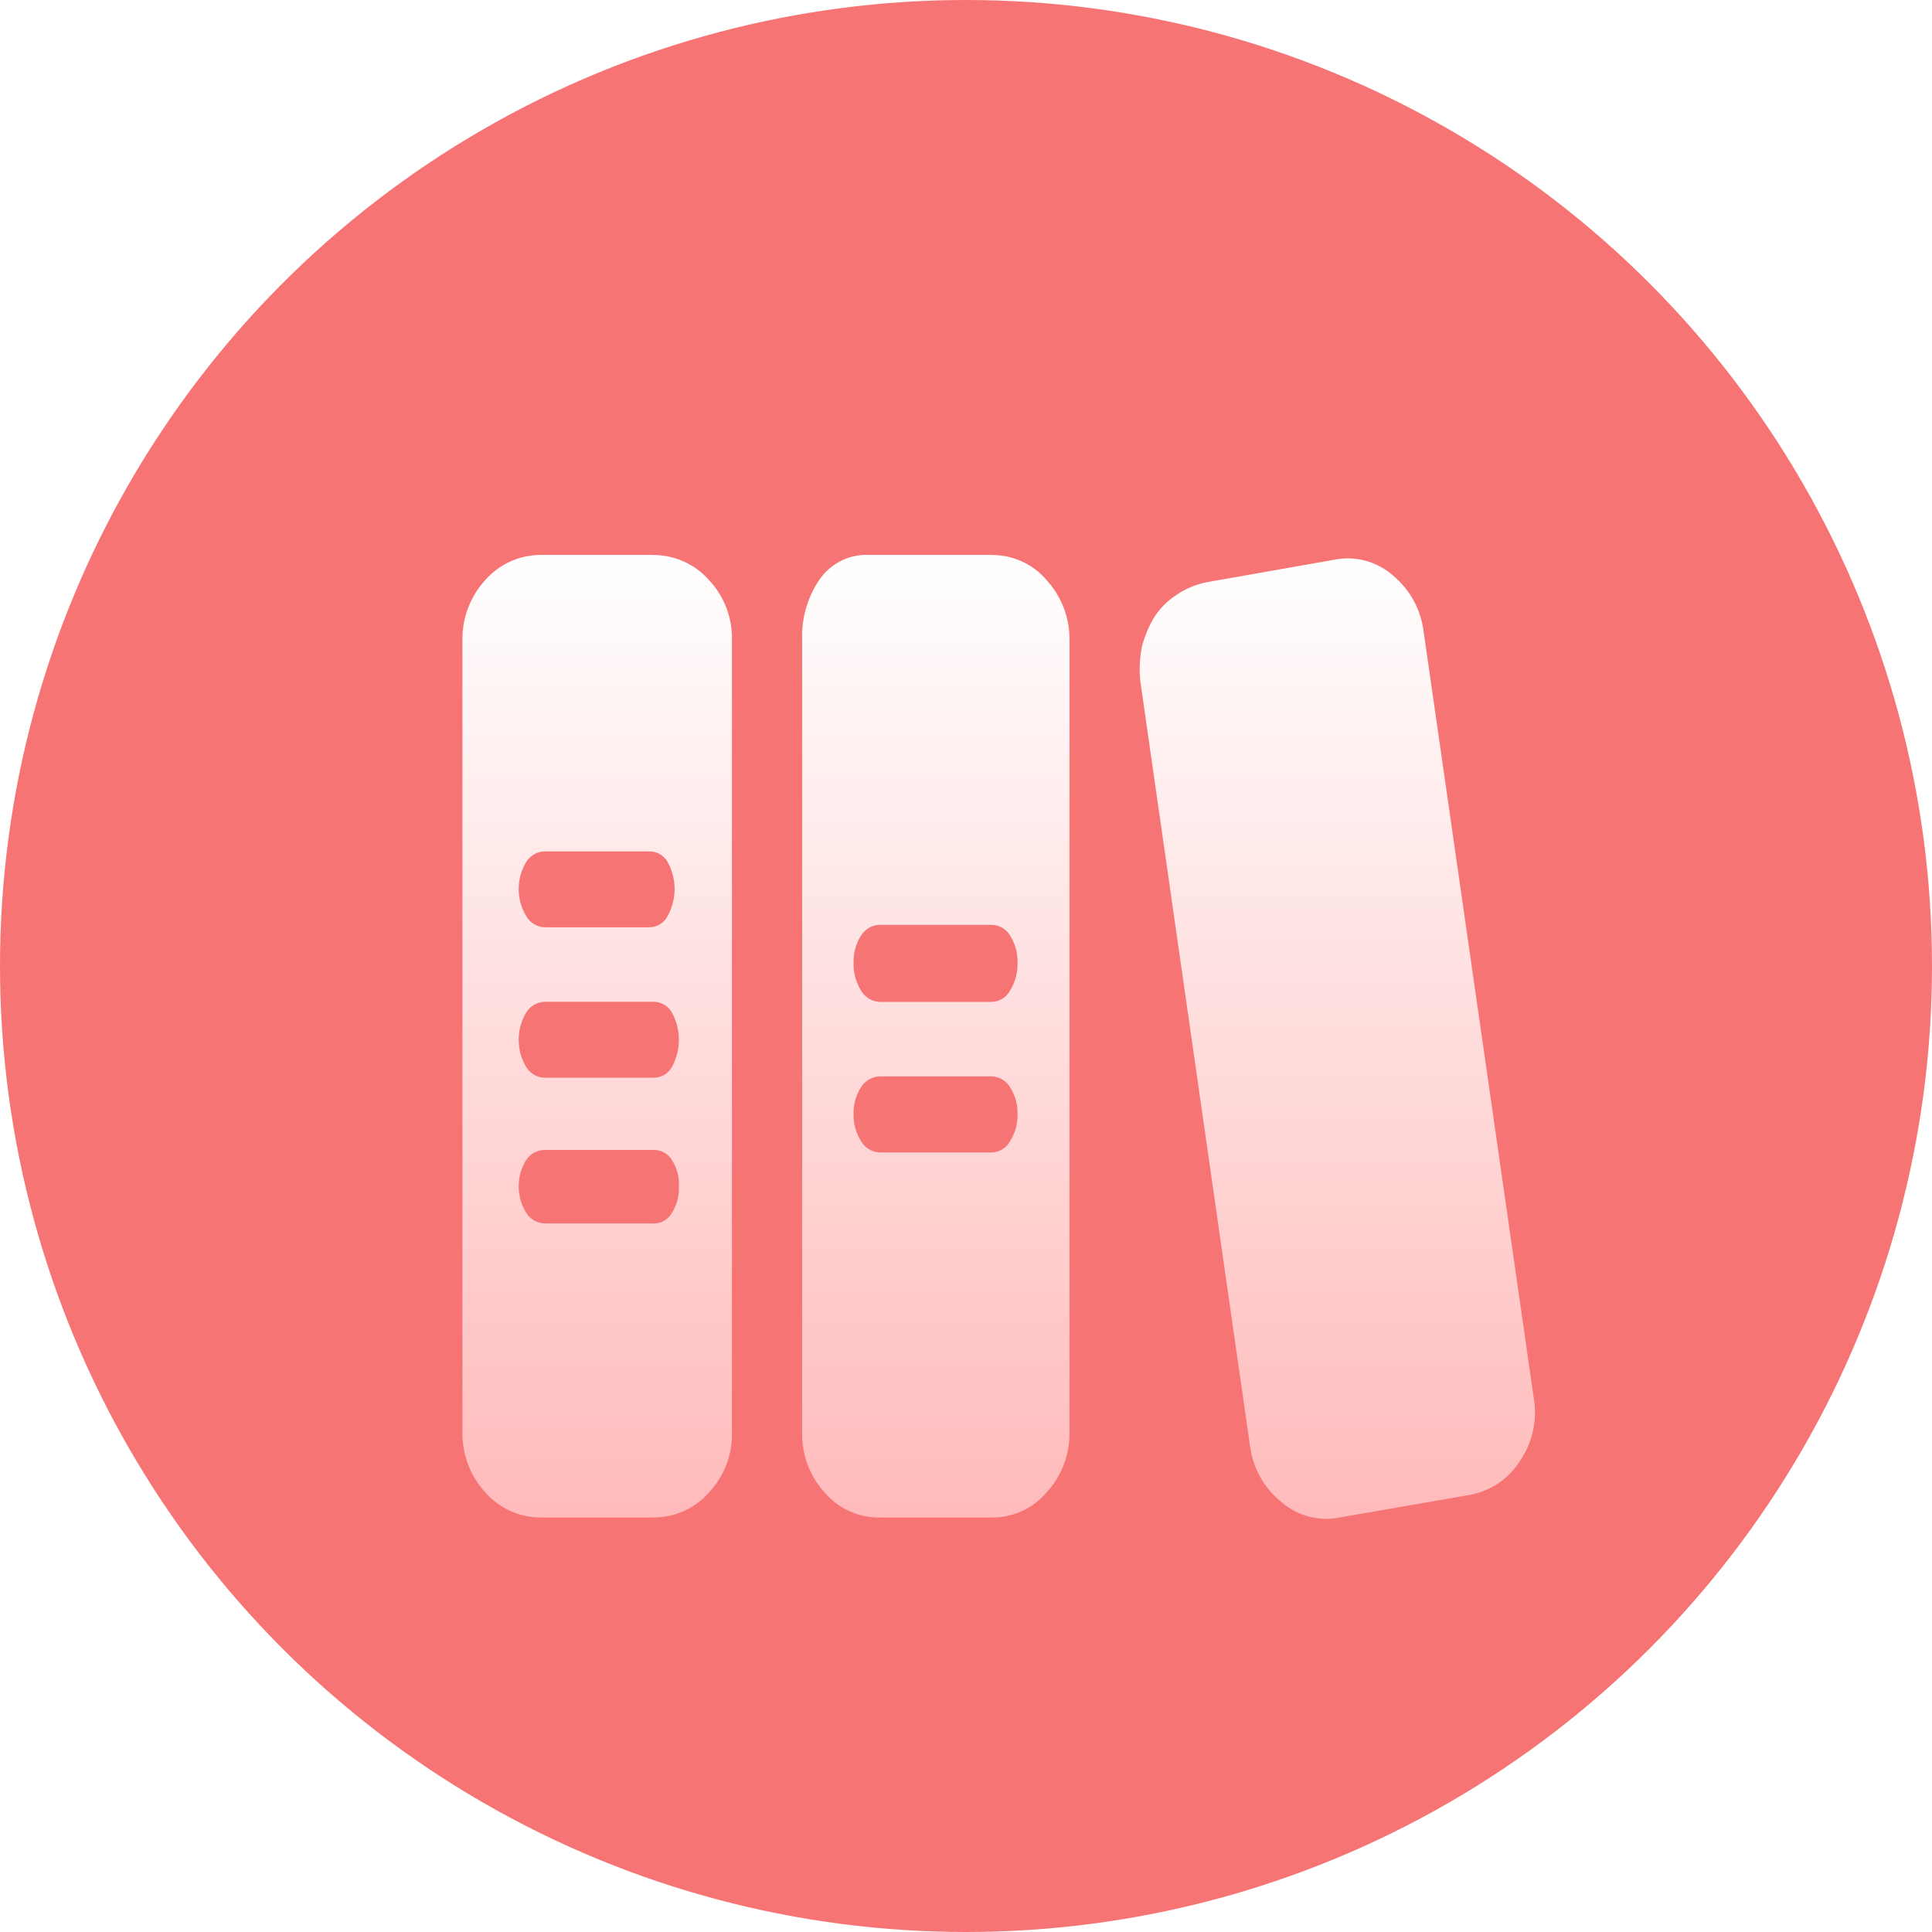 <?xml version="1.0" encoding="UTF-8"?>
<svg width="54px" height="54px" viewBox="0 0 54 54" version="1.1" xmlns="http://www.w3.org/2000/svg" xmlns:xlink="http://www.w3.org/1999/xlink">
    <!-- Generator: Sketch 59.1 (86144) - https://sketch.com -->
    <title>全部人事事务@2x</title>
    <desc>Created with Sketch.</desc>
    <defs>
        <filter x="-38.7%" y="-44.4%" width="177.4%" height="188.9%" filterUnits="objectBoundingBox" id="filter-1">
            <feOffset dx="0" dy="2" in="SourceAlpha" result="shadowOffsetOuter1"></feOffset>
            <feGaussianBlur stdDeviation="2" in="shadowOffsetOuter1" result="shadowBlurOuter1"></feGaussianBlur>
            <feColorMatrix values="0 0 0 0 0.907   0 0 0 0 0.306   0 0 0 0 0.306  0 0 0 1 0" type="matrix" in="shadowBlurOuter1" result="shadowMatrixOuter1"></feColorMatrix>
            <feMerge>
                <feMergeNode in="shadowMatrixOuter1"></feMergeNode>
                <feMergeNode in="SourceGraphic"></feMergeNode>
            </feMerge>
        </filter>
        <linearGradient x1="50%" y1="0%" x2="50%" y2="100%" id="linearGradient-2">
            <stop stop-color="#FFFFFF" offset="0%"></stop>
            <stop stop-color="#FFBABA" offset="100%"></stop>
        </linearGradient>
    </defs>
    <g id="蓝色" stroke="none" stroke-width="1" fill="none" fill-rule="evenodd">
        <g id="CCHR-左导-HR管理平台-人事架构事务" transform="translate(-709, -317)">
            <g id="1备份-6" transform="translate(70, 299)">
                <g id="1备份-3" transform="translate(624, 0)">
                    <g id="全部人事事务" transform="translate(15, 18)">
                        <circle id="椭圆形" fill="#F55252" opacity="0.8" cx="27" cy="27" r="27"></circle>
                        <g id="renshi-3" filter="url(#filter-1)" transform="translate(12, 13.5)" fill="url(#linearGradient-2)" fill-rule="nonzero">
                            <path d="M30.863,23.536 C30.979,24.158 30.845,24.801 30.489,25.324 C30.173,25.833 29.656,26.183 29.066,26.286 L25.441,26.915 C24.872,27.028 24.282,26.876 23.839,26.501 C23.345,26.115 23.022,25.549 22.94,24.927 L19.87,3.526 C19.839,3.21 19.855,2.892 19.915,2.58 C19.99,2.289 20.106,2.01 20.26,1.752 C20.422,1.5 20.637,1.286 20.889,1.123 C21.138,0.956 21.418,0.838 21.712,0.776 L25.292,0.145 C25.873,0.028 26.476,0.187 26.924,0.577 C27.409,0.974 27.72,1.545 27.793,2.167 L30.863,23.536 Z M15.722,0.013 C16.309,0.008 16.868,0.263 17.249,0.71 C17.672,1.17 17.903,1.774 17.893,2.399 L17.893,24.529 C17.903,25.154 17.672,25.758 17.249,26.218 C16.868,26.665 16.309,26.92 15.722,26.915 L12.591,26.915 C11.999,26.923 11.434,26.668 11.049,26.218 C10.63,25.757 10.405,25.152 10.42,24.529 L10.42,2.396 C10.396,1.797 10.564,1.205 10.899,0.707 C11.214,0.244 11.748,-0.02 12.307,0.01 L15.722,0.01 L15.722,0.013 Z M15.722,16.711 C15.935,16.705 16.129,16.585 16.231,16.397 C16.373,16.173 16.446,15.912 16.44,15.648 C16.449,15.378 16.376,15.112 16.231,14.885 C16.123,14.705 15.931,14.592 15.722,14.586 L12.591,14.586 C12.378,14.591 12.181,14.704 12.067,14.885 C11.922,15.112 11.849,15.378 11.858,15.648 C11.852,15.912 11.925,16.173 12.067,16.397 C12.176,16.585 12.374,16.704 12.591,16.711 L15.722,16.711 L15.722,16.711 Z M15.722,12.503 C15.935,12.496 16.129,12.376 16.231,12.188 C16.375,11.955 16.448,11.685 16.44,11.411 C16.449,11.141 16.376,10.875 16.231,10.648 C16.124,10.468 15.932,10.354 15.722,10.349 L12.591,10.349 C12.377,10.354 12.18,10.466 12.067,10.648 C11.922,10.875 11.849,11.141 11.858,11.411 C11.85,11.685 11.923,11.955 12.067,12.188 C12.176,12.376 12.374,12.495 12.591,12.503 L15.722,12.503 L15.722,12.503 Z M6.256,0.013 C6.852,0.01 7.419,0.264 7.814,0.71 C8.243,1.166 8.475,1.773 8.458,2.399 L8.458,24.529 C8.475,25.155 8.243,25.762 7.814,26.218 C7.419,26.664 6.852,26.918 6.256,26.915 L3.126,26.915 C2.531,26.918 1.963,26.664 1.569,26.218 C1.145,25.758 0.915,25.154 0.925,24.529 L0.925,2.396 C0.915,1.771 1.145,1.167 1.569,0.707 C1.963,0.261 2.531,0.007 3.126,0.01 L6.256,0.01 L6.256,0.013 Z M3.246,8.296 C3.026,8.294 2.821,8.407 2.707,8.595 C2.427,9.059 2.427,9.639 2.707,10.103 C2.816,10.298 3.022,10.419 3.246,10.418 L6.136,10.418 C6.357,10.422 6.56,10.3 6.661,10.103 C6.92,9.634 6.92,9.064 6.661,8.595 C6.555,8.406 6.353,8.29 6.136,8.296 L3.246,8.296 L3.246,8.296 Z M6.256,18.698 C6.473,18.704 6.675,18.589 6.78,18.399 C6.918,18.182 6.986,17.928 6.975,17.671 C6.991,17.407 6.923,17.145 6.78,16.922 C6.67,16.74 6.469,16.632 6.256,16.641 L3.246,16.641 C3.03,16.636 2.826,16.742 2.707,16.922 C2.427,17.374 2.427,17.945 2.707,18.396 C2.821,18.584 3.026,18.698 3.246,18.695 L6.256,18.695 L6.256,18.698 Z M6.256,14.623 C6.473,14.629 6.675,14.514 6.78,14.324 C7.04,13.849 7.04,13.275 6.78,12.801 C6.675,12.611 6.473,12.496 6.256,12.501 L3.246,12.501 C3.026,12.499 2.821,12.613 2.707,12.801 C2.427,13.27 2.427,13.855 2.707,14.324 C2.821,14.512 3.026,14.626 3.246,14.623 L6.256,14.623 L6.256,14.623 Z" id="形状"></path>
                        </g>
                    </g>
                </g>
            </g>
        </g>
    </g>
</svg>